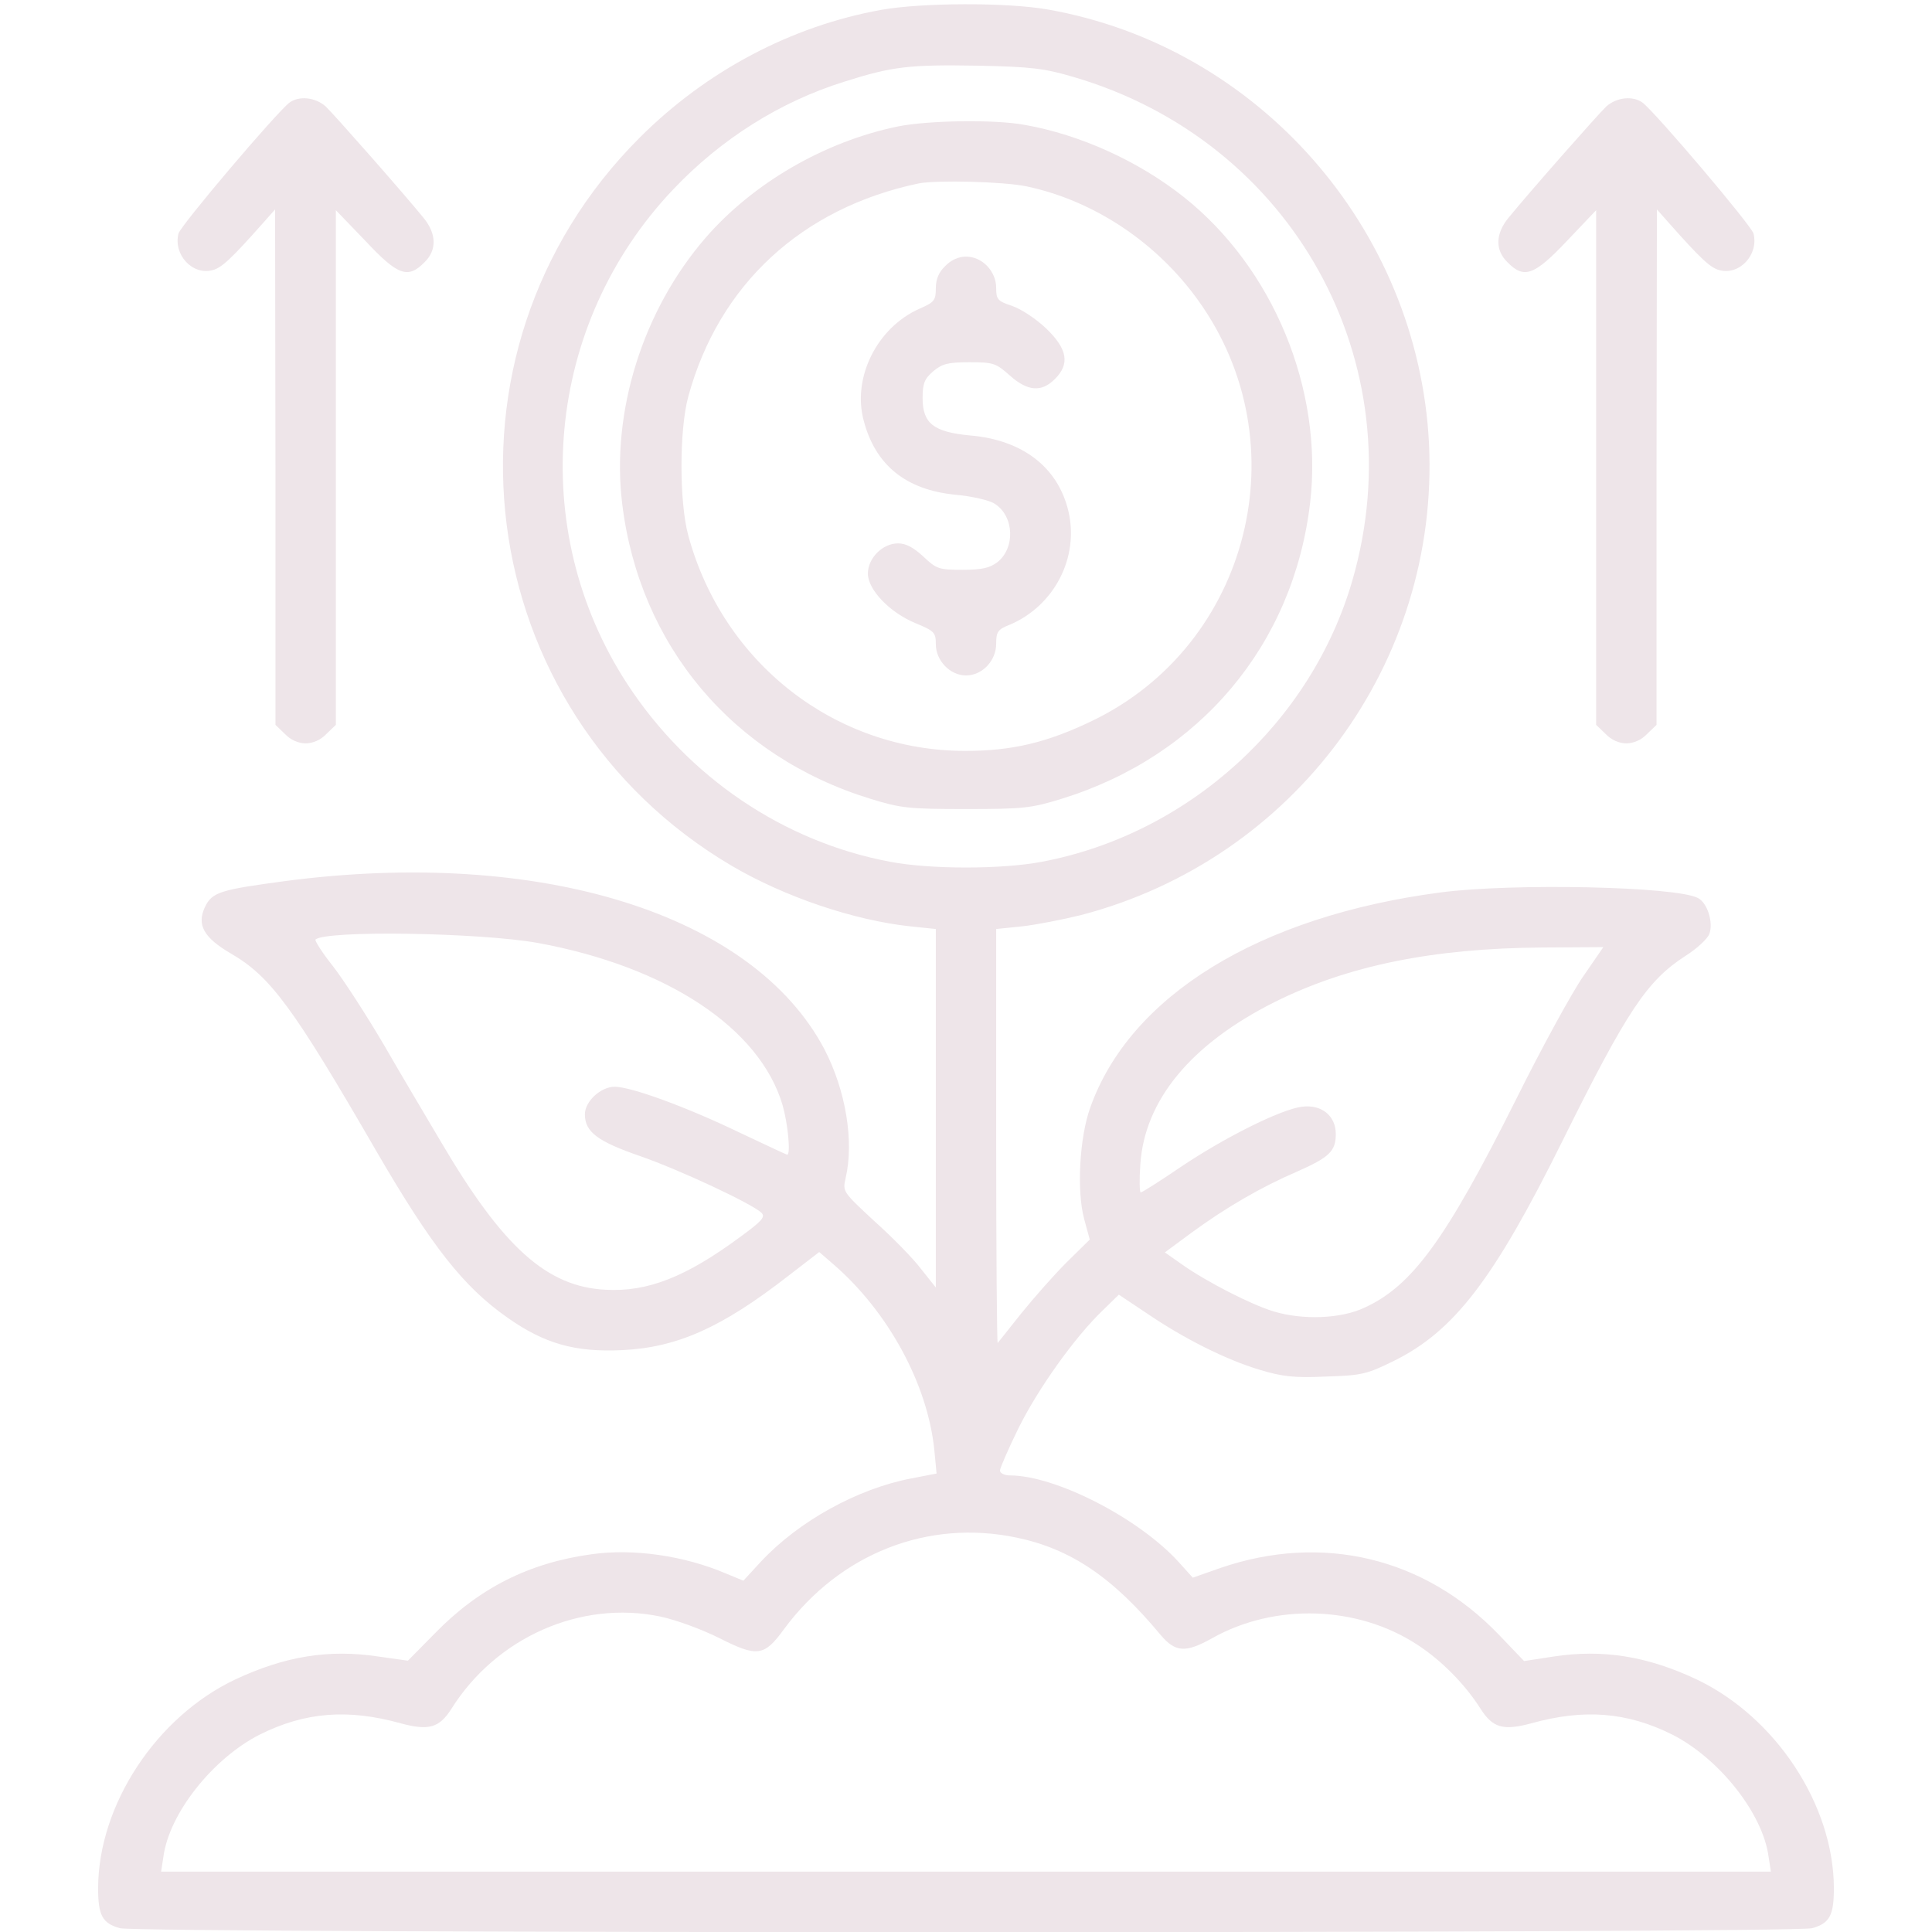 <?xml version="1.0" standalone="no"?>
<!DOCTYPE svg PUBLIC "-//W3C//DTD SVG 20010904//EN"
 "http://www.w3.org/TR/2001/REC-SVG-20010904/DTD/svg10.dtd">
<svg version="1.0" xmlns="http://www.w3.org/2000/svg"
 width="512pt" height="512pt" viewBox="0 0 512 512"
 preserveAspectRatio="xMidYMid meet">

<g transform="translate(0,512) scale(0.1,-0.1)"
fill="#eee5e9" stroke="none">
<path d="M2336 5094 c-239 -43 -464 -162 -641 -339 -571 -571 -450 -1521 245
-1930 140 -82 323 -144 473 -160 l67 -7 0 -475 0 -475 -39 49 c-21 28 -77 85
-124 127 -84 78 -84 78 -76 114 23 98 0 233 -56 341 -189 359 -753 535 -1430
446 -171 -23 -193 -29 -212 -69 -22 -47 -3 -81 69 -123 105 -61 164 -141 385
-523 147 -253 231 -360 348 -442 98 -69 179 -92 304 -86 146 7 264 60 439 196
l83 64 37 -32 c145 -125 250 -317 268 -492 l6 -63 -67 -13 c-142 -27 -298
-113 -398 -220 l-47 -51 -46 19 c-110 47 -245 67 -357 51 -166 -23 -298 -90
-414 -209 l-72 -73 -78 11 c-131 20 -248 1 -380 -61 -209 -99 -362 -332 -363
-552 0 -73 11 -94 58 -107 52 -14 4432 -14 4484 0 47 13 58 34 58 107 -1 220
-154 453 -365 553 -130 61 -248 80 -378 60 l-78 -12 -67 70 c-197 205 -468
269 -737 177 l-74 -26 -37 41 c-105 116 -326 230 -448 230 -14 0 -26 6 -26 13
0 6 22 57 49 112 52 105 149 241 223 312 l43 42 75 -50 c97 -66 208 -122 298
-149 60 -18 91 -22 176 -18 95 3 108 6 181 42 159 79 264 216 445 581 173 349
225 426 327 492 30 19 58 45 63 58 11 30 -5 82 -30 95 -57 31 -492 40 -682 15
-481 -63 -824 -274 -929 -571 -28 -78 -36 -219 -16 -294 l15 -55 -61 -60 c-33
-33 -87 -94 -120 -135 -33 -41 -61 -77 -63 -79 -2 -2 -4 243 -4 546 l0 551 68
7 c37 4 108 18 157 30 566 148 950 669 922 1250 -29 570 -453 1052 -1011 1150
-110 19 -332 18 -440 -1z m509 -178 c581 -170 906 -757 739 -1334 -109 -377
-435 -673 -824 -746 -106 -20 -294 -20 -400 0 -284 53 -537 225 -698 472 -267
410 -217 953 122 1310 127 134 284 233 455 286 126 40 171 45 351 42 143 -3
177 -7 255 -30z m-1419 -2295 c342 -63 588 -226 648 -430 14 -49 22 -131 12
-131 -2 0 -59 27 -127 59 -141 68 -287 121 -330 121 -37 0 -79 -39 -79 -73 0
-47 34 -72 147 -111 106 -37 296 -126 321 -150 11 -11 1 -22 -55 -63 -146
-108 -247 -147 -358 -141 -156 8 -272 112 -437 393 -36 61 -104 175 -150 255
-47 80 -108 174 -136 210 -28 35 -48 67 -46 70 26 25 433 19 590 -9z m2770
-88 c-30 -43 -111 -191 -180 -330 -184 -367 -273 -490 -399 -548 -62 -30 -165
-34 -243 -10 -59 18 -176 78 -240 123 l-47 33 69 51 c94 69 188 123 281 163
86 38 103 54 103 100 0 48 -38 79 -90 72 -56 -7 -206 -82 -323 -161 -53 -36
-100 -66 -104 -66 -3 0 -4 33 -1 74 11 170 134 319 355 430 194 97 420 143
710 145 l162 1 -53 -77z m-1501 -1488 c143 -30 254 -105 381 -258 39 -46 66
-48 137 -8 166 93 384 86 542 -17 65 -42 128 -106 169 -171 32 -50 60 -58 134
-38 140 39 254 30 374 -30 124 -63 240 -209 255 -324 l6 -39 -2133 0 -2133 0
6 39 c15 115 131 261 255 324 120 60 234 69 374 30 74 -20 102 -12 134 38 119
190 343 289 554 245 42 -9 110 -34 156 -57 101 -51 119 -49 172 24 148 200
381 292 617 242z"/>
<path d="M2380 4785 c-195 -40 -384 -150 -510 -295 -167 -193 -251 -462 -221
-706 46 -375 293 -669 658 -781 81 -25 102 -27 253 -27 151 0 172 2 253 27
366 113 615 408 659 785 35 300 -98 622 -335 810 -120 95 -274 165 -421 191
-80 15 -256 12 -336 -4z m341 -159 c179 -38 345 -149 455 -303 271 -378 136
-912 -281 -1113 -120 -58 -213 -80 -337 -80 -344 0 -642 232 -734 571 -24 88
-24 280 0 368 81 297 301 500 611 565 47 9 225 5 286 -8z " />
<path d="M2505 4415 c-17 -16 -25 -35 -25 -59 0 -32 -4 -37 -43 -54 -113 -50
-179 -183 -148 -297 31 -118 112 -183 242 -196 45 -4 92 -15 105 -24 52 -33
55 -117 7 -155 -20 -15 -40 -20 -92 -20 -63 0 -69 2 -104 35 -26 24 -46 35
-67 35 -41 0 -80 -39 -80 -80 0 -43 58 -103 125 -131 51 -21 55 -25 55 -56 0
-44 38 -83 80 -83 43 0 80 39 80 84 0 31 4 38 35 50 119 50 186 179 156 303
-28 115 -121 187 -260 199 -97 9 -126 32 -126 99 0 39 5 51 28 71 24 20 39 24
96 24 63 0 70 -2 107 -35 47 -42 84 -45 119 -10 41 40 34 80 -22 134 -27 26
-67 52 -90 60 -39 13 -43 17 -43 48 0 44 -37 83 -80 83 -19 0 -40 -9 -55 -25z"/>
<path d="M767 4848 c-36 -28 -288 -325 -294 -347 -14 -55 36 -111 90 -97 24 6
49 29 135 126 l31 35 1 -683 0 -683 25 -24 c15 -16 36 -25 55 -25 19 0 40 9
55 25 l25 24 0 682 0 682 78 -81 c86 -92 113 -102 157 -57 33 32 32 75 -2 117
-58 71 -237 274 -260 296 -27 24 -70 29 -96 10z"/>
<path d="M4257 4838 c-23 -22 -202 -225 -260 -296 -34 -42 -35 -85 -2 -117 44
-45 71 -35 158 57 l77 81 0 -682 0 -682 25 -24 c15 -16 36 -25 55 -25 19 0 40
9 55 25 l25 24 0 683 1 683 31 -35 c86 -97 111 -120 135 -126 54 -14 104 42
90 97 -6 22 -258 319 -294 347 -26 19 -69 14 -96 -10z"/>
</g>
</svg>
